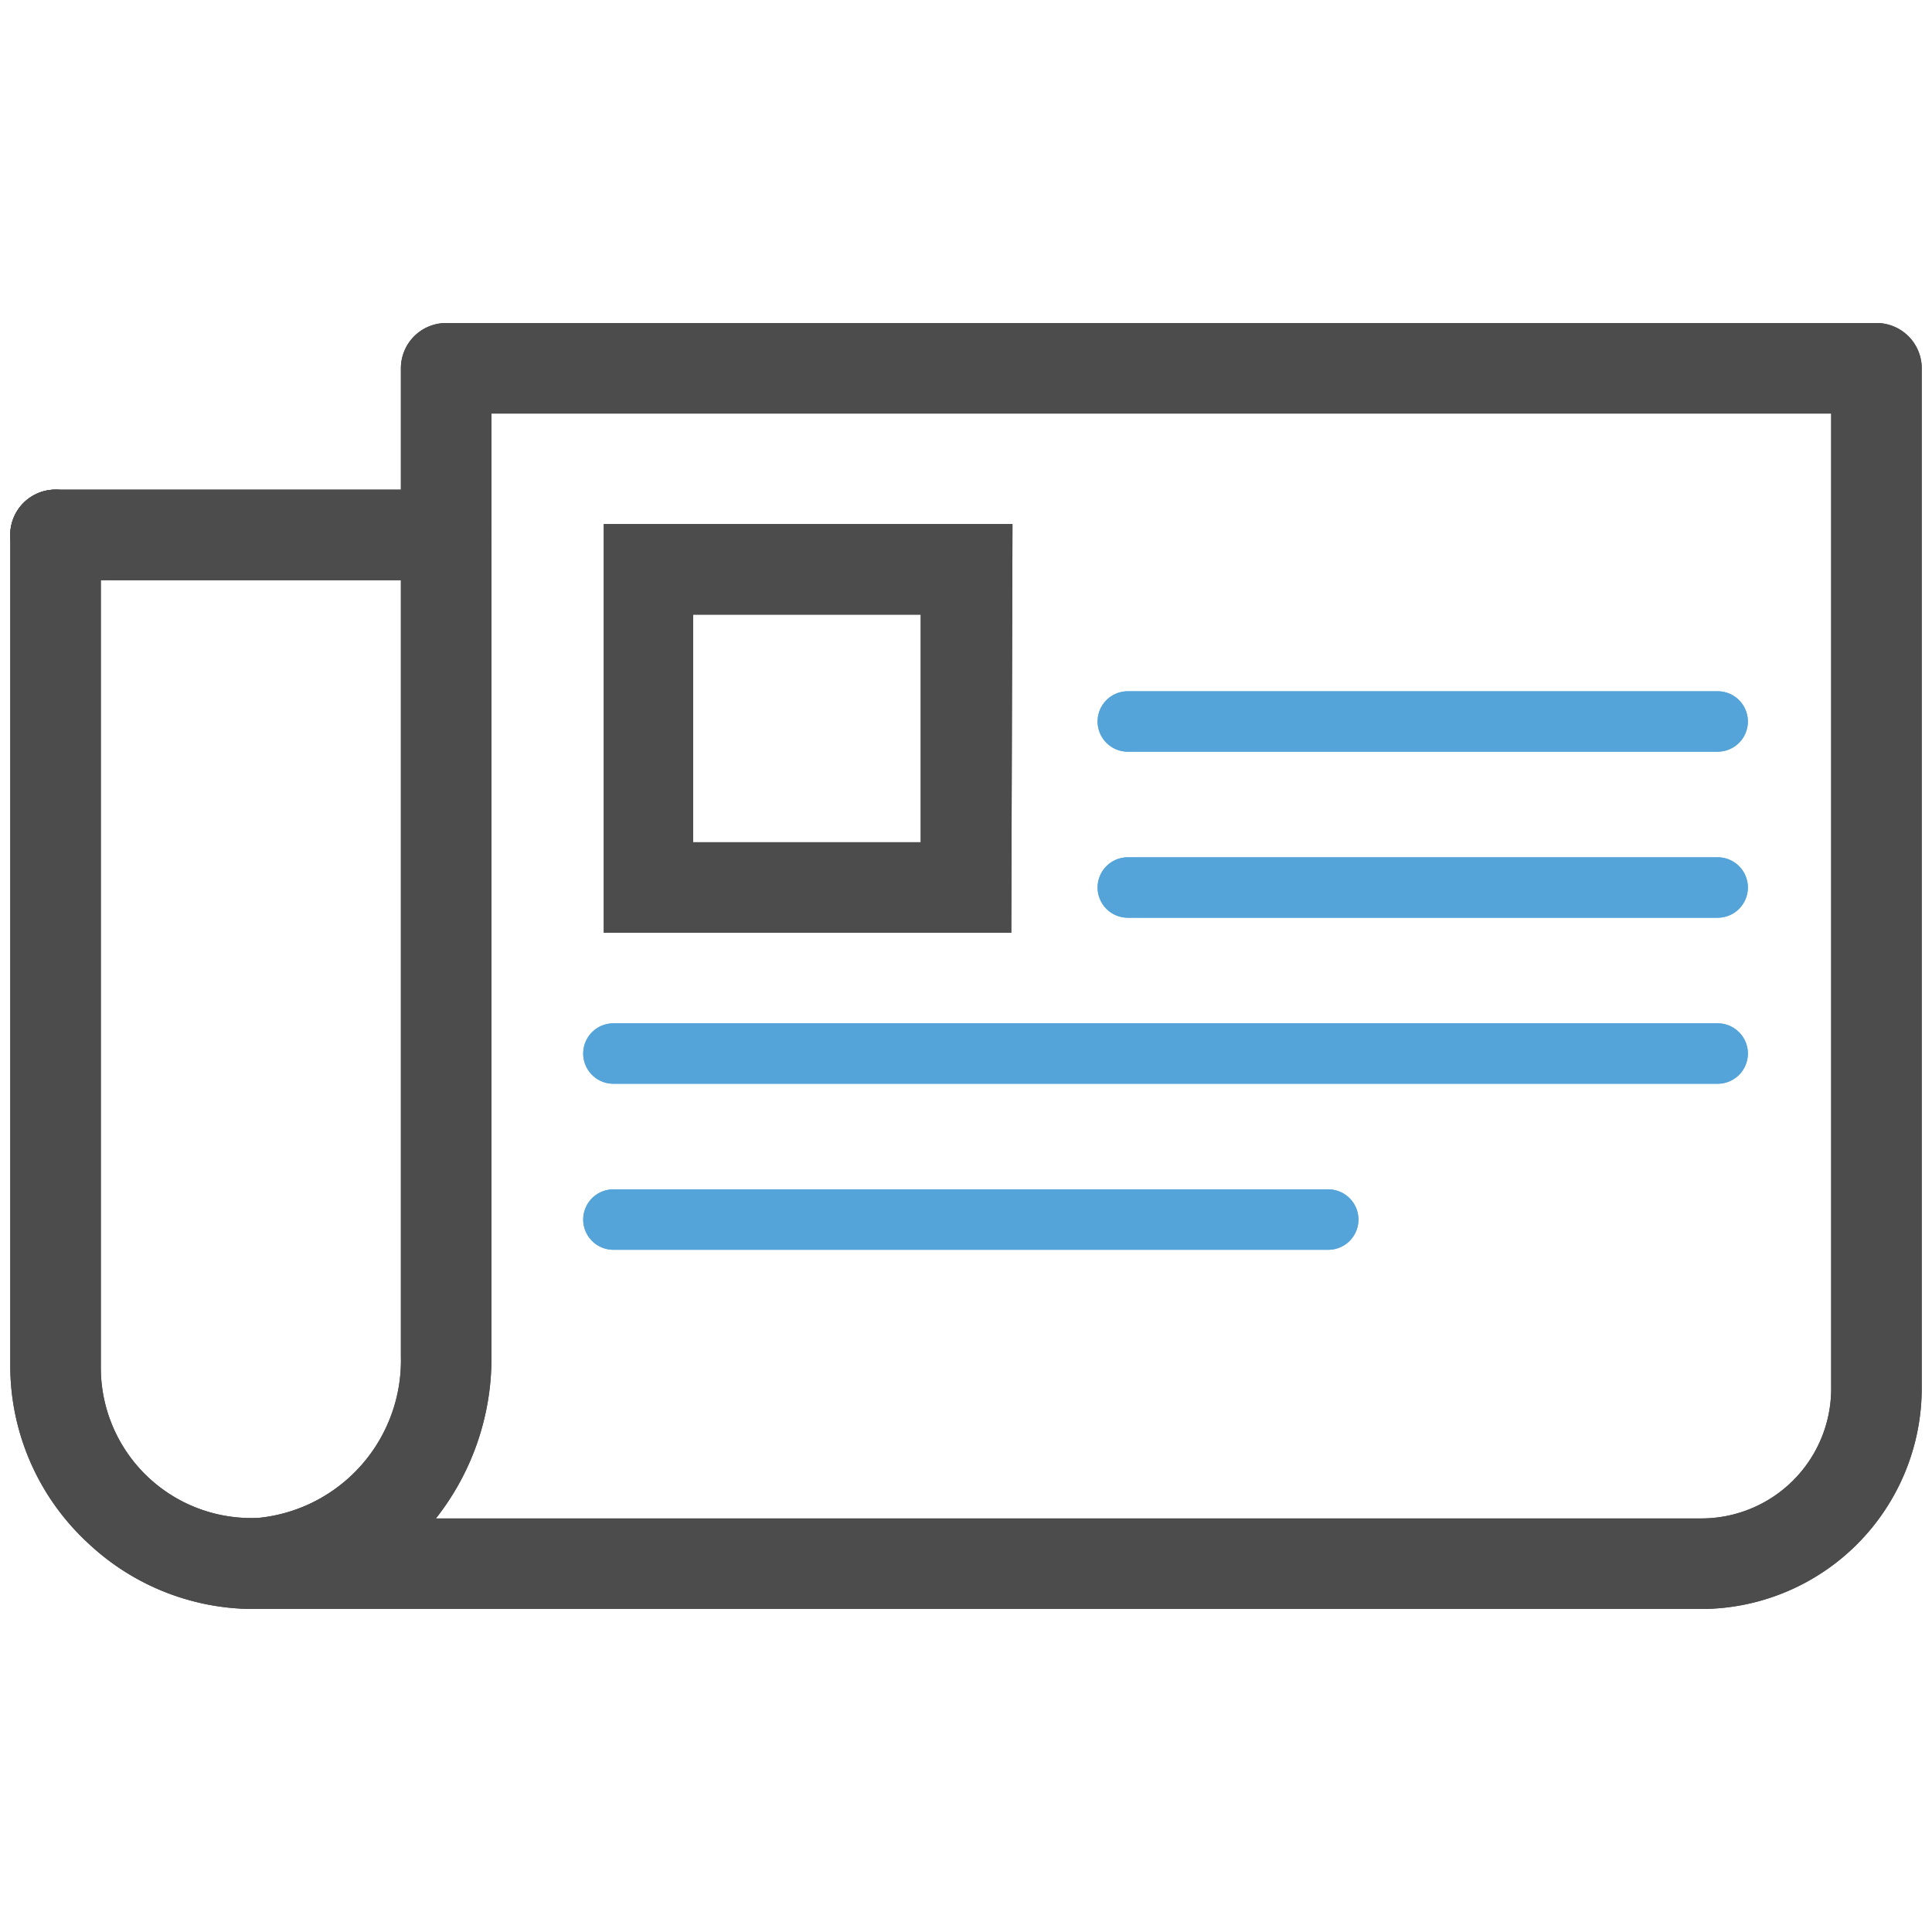 <svg id="expanded" xmlns="http://www.w3.org/2000/svg" viewBox="0 0 32 32"><defs><style>.cls-1{fill:#4d4c4c;}.cls-2{fill:#54a4da;}</style></defs><title>news</title><path class="cls-1" d="M7.39,9.61H.92a.75.75,0,0,1,0-1.5H7.39a.75.75,0,0,1,0,1.5Z"/><path class="cls-1" d="M28.18,26.65h-24a4,4,0,0,1-2.72-1.09A4,4,0,0,1,.17,22.66V8.86a.75.75,0,0,1,1.5,0v13.8a2.49,2.49,0,0,0,2.62,2.48,2.62,2.62,0,0,0,2.35-2.67V6.1a.75.75,0,0,1,.75-.75H31.08a.75.75,0,0,1,.75.75V23A3.66,3.66,0,0,1,28.18,26.65Zm-21-1.5h21A2.15,2.15,0,0,0,30.33,23V6.85H8.14V22.48A4.28,4.28,0,0,1,7.22,25.15Z"/><path class="cls-1" d="M16.75,15.45H10V8.68h6.77Zm-5.27-1.5h3.77V10.18H11.48Z"/><path class="cls-2" d="M28.45,12.45H18.68a.5.5,0,0,1,0-1h9.77a.5.5,0,0,1,0,1Z"/><path class="cls-2" d="M28.45,15.2H18.68a.5.5,0,0,1,0-1h9.77a.5.5,0,0,1,0,1Z"/><path class="cls-2" d="M28.45,17.95H10.16a.5.5,0,1,1,0-1H28.45a.5.5,0,1,1,0,1Z"/><path class="cls-2" d="M22,20.7H10.16a.5.5,0,1,1,0-1H22a.5.5,0,0,1,0,1Z"/><path class="cls-1" d="M7.39,9.61H.92a.75.75,0,0,1,0-1.5H7.39a.75.75,0,0,1,0,1.5Z"/><path class="cls-1" d="M28.18,26.65h-24a4,4,0,0,1-2.72-1.09A4,4,0,0,1,.17,22.66V8.86a.75.75,0,0,1,1.5,0v13.8a2.49,2.49,0,0,0,2.62,2.48,2.62,2.62,0,0,0,2.35-2.67V6.1a.75.75,0,0,1,.75-.75H31.08a.75.75,0,0,1,.75.75V23A3.66,3.66,0,0,1,28.18,26.65Zm-21-1.5h21A2.15,2.15,0,0,0,30.33,23V6.85H8.14V22.48A4.28,4.28,0,0,1,7.22,25.15Z"/><path class="cls-1" d="M16.75,15.45H10V8.68h6.77Zm-5.27-1.5h3.77V10.18H11.48Z"/><path class="cls-2" d="M28.45,12.45H18.68a.5.5,0,0,1,0-1h9.77a.5.5,0,0,1,0,1Z"/><path class="cls-2" d="M28.45,15.2H18.68a.5.5,0,0,1,0-1h9.77a.5.5,0,0,1,0,1Z"/><path class="cls-2" d="M28.45,17.95H10.16a.5.5,0,1,1,0-1H28.45a.5.5,0,1,1,0,1Z"/><path class="cls-2" d="M22,20.7H10.16a.5.5,0,1,1,0-1H22a.5.5,0,0,1,0,1Z"/></svg>